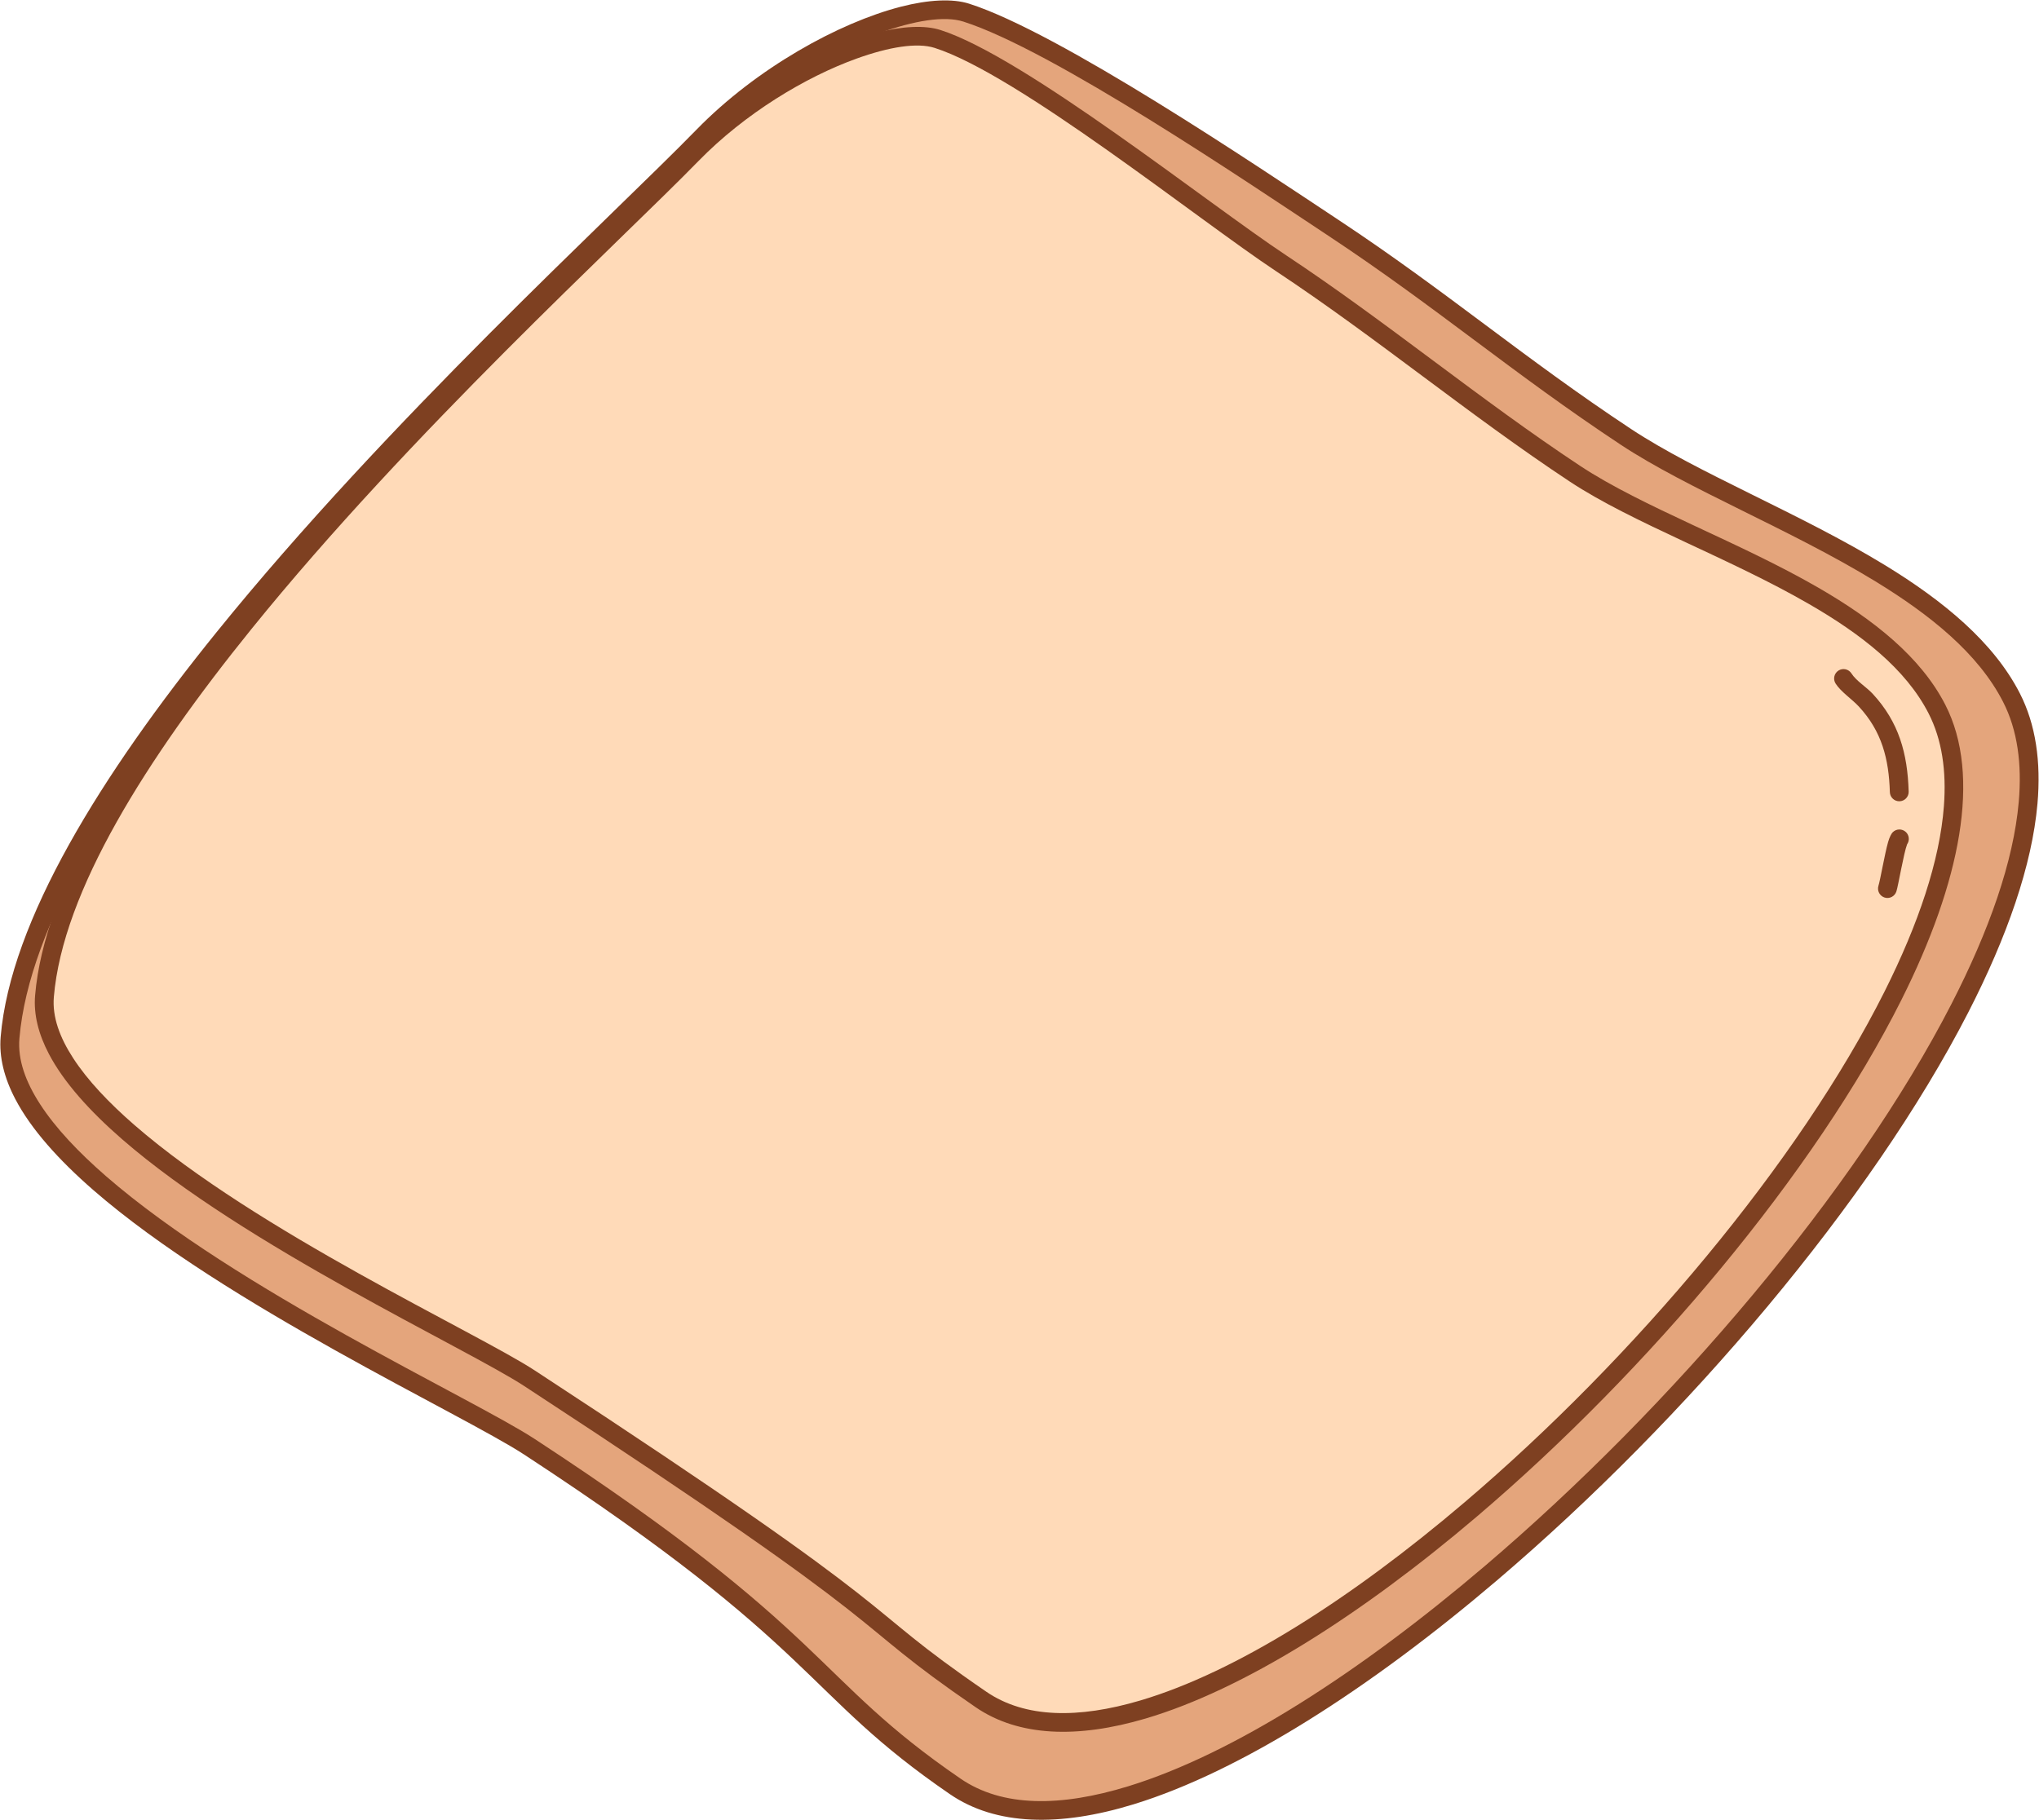 <?xml version="1.0" encoding="UTF-8" standalone="no"?><!DOCTYPE svg PUBLIC "-//W3C//DTD SVG 1.1//EN" "http://www.w3.org/Graphics/SVG/1.1/DTD/svg11.dtd"><svg width="100%" height="100%" viewBox="0 0 3612 3225" version="1.1" xmlns="http://www.w3.org/2000/svg" xmlns:xlink="http://www.w3.org/1999/xlink" xml:space="preserve" xmlns:serif="http://www.serif.com/" style="fill-rule:evenodd;clip-rule:evenodd;stroke-linejoin:round;stroke-miterlimit:2;"><g id="Brioche"><path d="M1245.64,241.487c-249.376,255.686 -1185.07,1088.96 -1227.87,1597.17c-23.037,273.567 763.247,622.235 920.109,724.841c528.164,345.48 491.229,421.461 754.302,601.791c486.363,333.389 2150.21,-1383.88 1871.06,-1929.19c-112.744,-220.244 -485.765,-331.569 -683.083,-462.078c-190.523,-126.016 -326.049,-243.208 -516.593,-369.369c-149.102,-98.723 -493.298,-331.545 -651.823,-382.23c-89.814,-28.716 -316.636,65.808 -466.11,219.065Z" style="fill:#e4a57c;"/><path d="M1233.71,229.85c-149.814,153.605 -546.973,515.441 -850.017,890.215c-204.221,252.558 -365.199,511.448 -382.525,717.197c-3.012,35.768 6.355,72.791 26.031,110.312c27.894,53.193 76.837,107.773 138.576,161.477c233.74,203.32 652.905,396.391 762.987,468.397c527.967,345.352 491.027,421.328 754.002,601.591c81.417,55.809 194.295,58.153 325.415,17.923c189.677,-58.196 418.951,-205.311 643.935,-396.984c336.13,-286.364 662.938,-672.018 834.337,-1005.67c69.358,-135.018 113.3,-261.714 122.838,-370.145c6.56,-74.57 -3.096,-140.751 -31.203,-195.656c-46.367,-90.579 -135.15,-163.663 -238.464,-226.835c-150.551,-92.057 -332.006,-163.335 -450.26,-241.551c-190.521,-126.013 -326.045,-243.204 -516.586,-369.364c-150.002,-99.319 -496.467,-333.217 -655.948,-384.208c-29.159,-9.322 -71.696,-7.372 -121.279,5.426c-109.23,28.195 -254.935,108.268 -361.839,217.877Zm23.863,23.274c87.85,-90.073 202.964,-159.454 300.012,-194.456c61.678,-22.246 115.543,-31.097 149.092,-20.371c157.568,50.379 499.494,282.124 647.697,380.251c190.546,126.164 326.074,243.357 516.599,369.374c118.528,78.396 300.361,149.916 451.26,242.186c97.654,59.712 182.354,127.969 226.182,213.586c25.49,49.795 33.618,109.916 27.669,177.547c-9.225,104.871 -52.202,227.249 -119.283,357.834c-169.702,330.351 -493.501,712 -826.304,995.529c-220.973,188.256 -445.8,333.332 -632.095,390.491c-119.53,36.673 -222.571,37.326 -296.792,-13.55c-263.171,-180.397 -226.24,-256.383 -754.601,-601.992c-109.525,-71.642 -526.8,-263.36 -759.357,-465.652c-48.652,-42.32 -89.115,-85.025 -116.487,-127.221c-25.832,-39.821 -39.957,-78.909 -36.781,-116.621c16.911,-200.824 175.896,-452.522 375.228,-699.035c302.283,-373.832 698.524,-734.681 847.961,-887.9Z" style="fill:#7e4021;"/><path d="M1225.49,273.592c-232.893,238.786 -1106.74,1016.98 -1146.71,1491.6c-21.514,255.484 712.786,581.124 859.292,676.929c702.255,459.232 553.879,400.605 799.563,569.015c454.215,311.352 1954.34,-1245.33 1693.64,-1754.6c-105.292,-205.687 -457.099,-295.331 -641.374,-417.214c-177.93,-117.686 -342.084,-254.749 -520.033,-372.571c-139.247,-92.198 -461.033,-350.408 -609.08,-397.742c-83.878,-26.819 -295.707,61.458 -435.301,204.584Z" style="fill:#ffdab8;"/><path d="M1213.56,261.955c-139.924,143.465 -510.861,481.417 -793.9,831.45c-190.884,236.064 -341.287,478.08 -357.482,670.391c-2.829,33.599 5.95,68.381 24.432,103.626c26.103,49.779 71.892,100.867 129.667,151.126c218.327,189.919 609.846,370.279 712.679,437.525c701.996,459.063 553.668,400.465 799.262,568.813c76.28,52.288 180.576,55.729 300.996,20.162c173.84,-51.344 382.594,-183.932 586.693,-357.664c304.778,-259.431 599.432,-610.432 752.507,-916.02c104.421,-208.457 142.083,-396.655 77.701,-522.424c-43.453,-84.886 -127.17,-151.083 -224.672,-207.448c-141.456,-81.774 -312.01,-143.096 -422.343,-216.072c-177.928,-117.685 -342.079,-254.746 -520.026,-372.567c-140.115,-92.773 -464.235,-352.091 -613.205,-399.72c-27.378,-8.754 -67.319,-6.967 -113.873,5.049c-102.164,26.371 -238.448,101.256 -338.436,203.773l0,0Zm23.863,23.274c81.922,-83.995 189.267,-148.695 279.767,-181.335c57.313,-20.671 107.354,-28.979 138.528,-19.012c147.123,47.04 466.575,304.141 604.954,395.764c177.951,117.824 342.107,254.889 520.039,372.576c110.798,73.284 281.997,135.009 424.049,217.128c91.503,52.898 170.904,114.116 211.684,193.779c23.74,46.377 31.788,101.96 27.097,164.203c-7.281,96.618 -45.16,208.784 -104.93,328.103c-151.36,302.165 -442.946,649.041 -744.31,905.566c-199.996,170.239 -404.183,300.767 -574.529,351.079c-109.039,32.205 -203.637,31.658 -272.708,-15.688c-245.775,-168.473 -97.35,-109.815 -799.865,-569.216c-102.275,-66.882 -491.902,-245.888 -709.045,-434.778c-45.348,-39.448 -83.07,-79.25 -108.584,-118.582c-23.974,-36.959 -37.123,-73.223 -34.176,-108.223c15.78,-187.386 164.19,-422.21 350.185,-652.229c282.278,-349.091 652.297,-686.056 791.844,-829.135l0,0Z" style="fill:#7e4021;"/><path d="M3251.62,1211.05c9.083,14.471 29.187,27.812 41.173,40.752c40.781,44.029 53.255,92.837 55.015,151.774c0.274,9.195 7.962,16.437 17.156,16.162c9.195,-0.274 16.437,-7.962 16.162,-17.156c-2.014,-67.475 -17.191,-123.025 -63.878,-173.431c-10.714,-11.567 -29.276,-22.885 -37.394,-35.821c-4.89,-7.791 -15.186,-10.146 -22.977,-5.256c-7.791,4.89 -10.146,15.185 -5.257,22.976Z" style="fill:#7e4021;"/><path d="M3378.42,1495.84c4.57,-6.594 3.82,-15.724 -2.14,-21.472c-6.621,-6.385 -17.181,-6.194 -23.566,0.427c-1.987,2.06 -5.463,8.059 -8.064,17.264c-5.958,21.09 -13.85,67.275 -17.036,77.314c-2.784,8.767 2.075,18.145 10.842,20.928c8.767,2.783 18.145,-2.075 20.928,-10.842c3.567,-11.236 12.993,-68 18.993,-83.515l0.043,-0.104Z" style="fill:#7e4021;"/></g></svg>